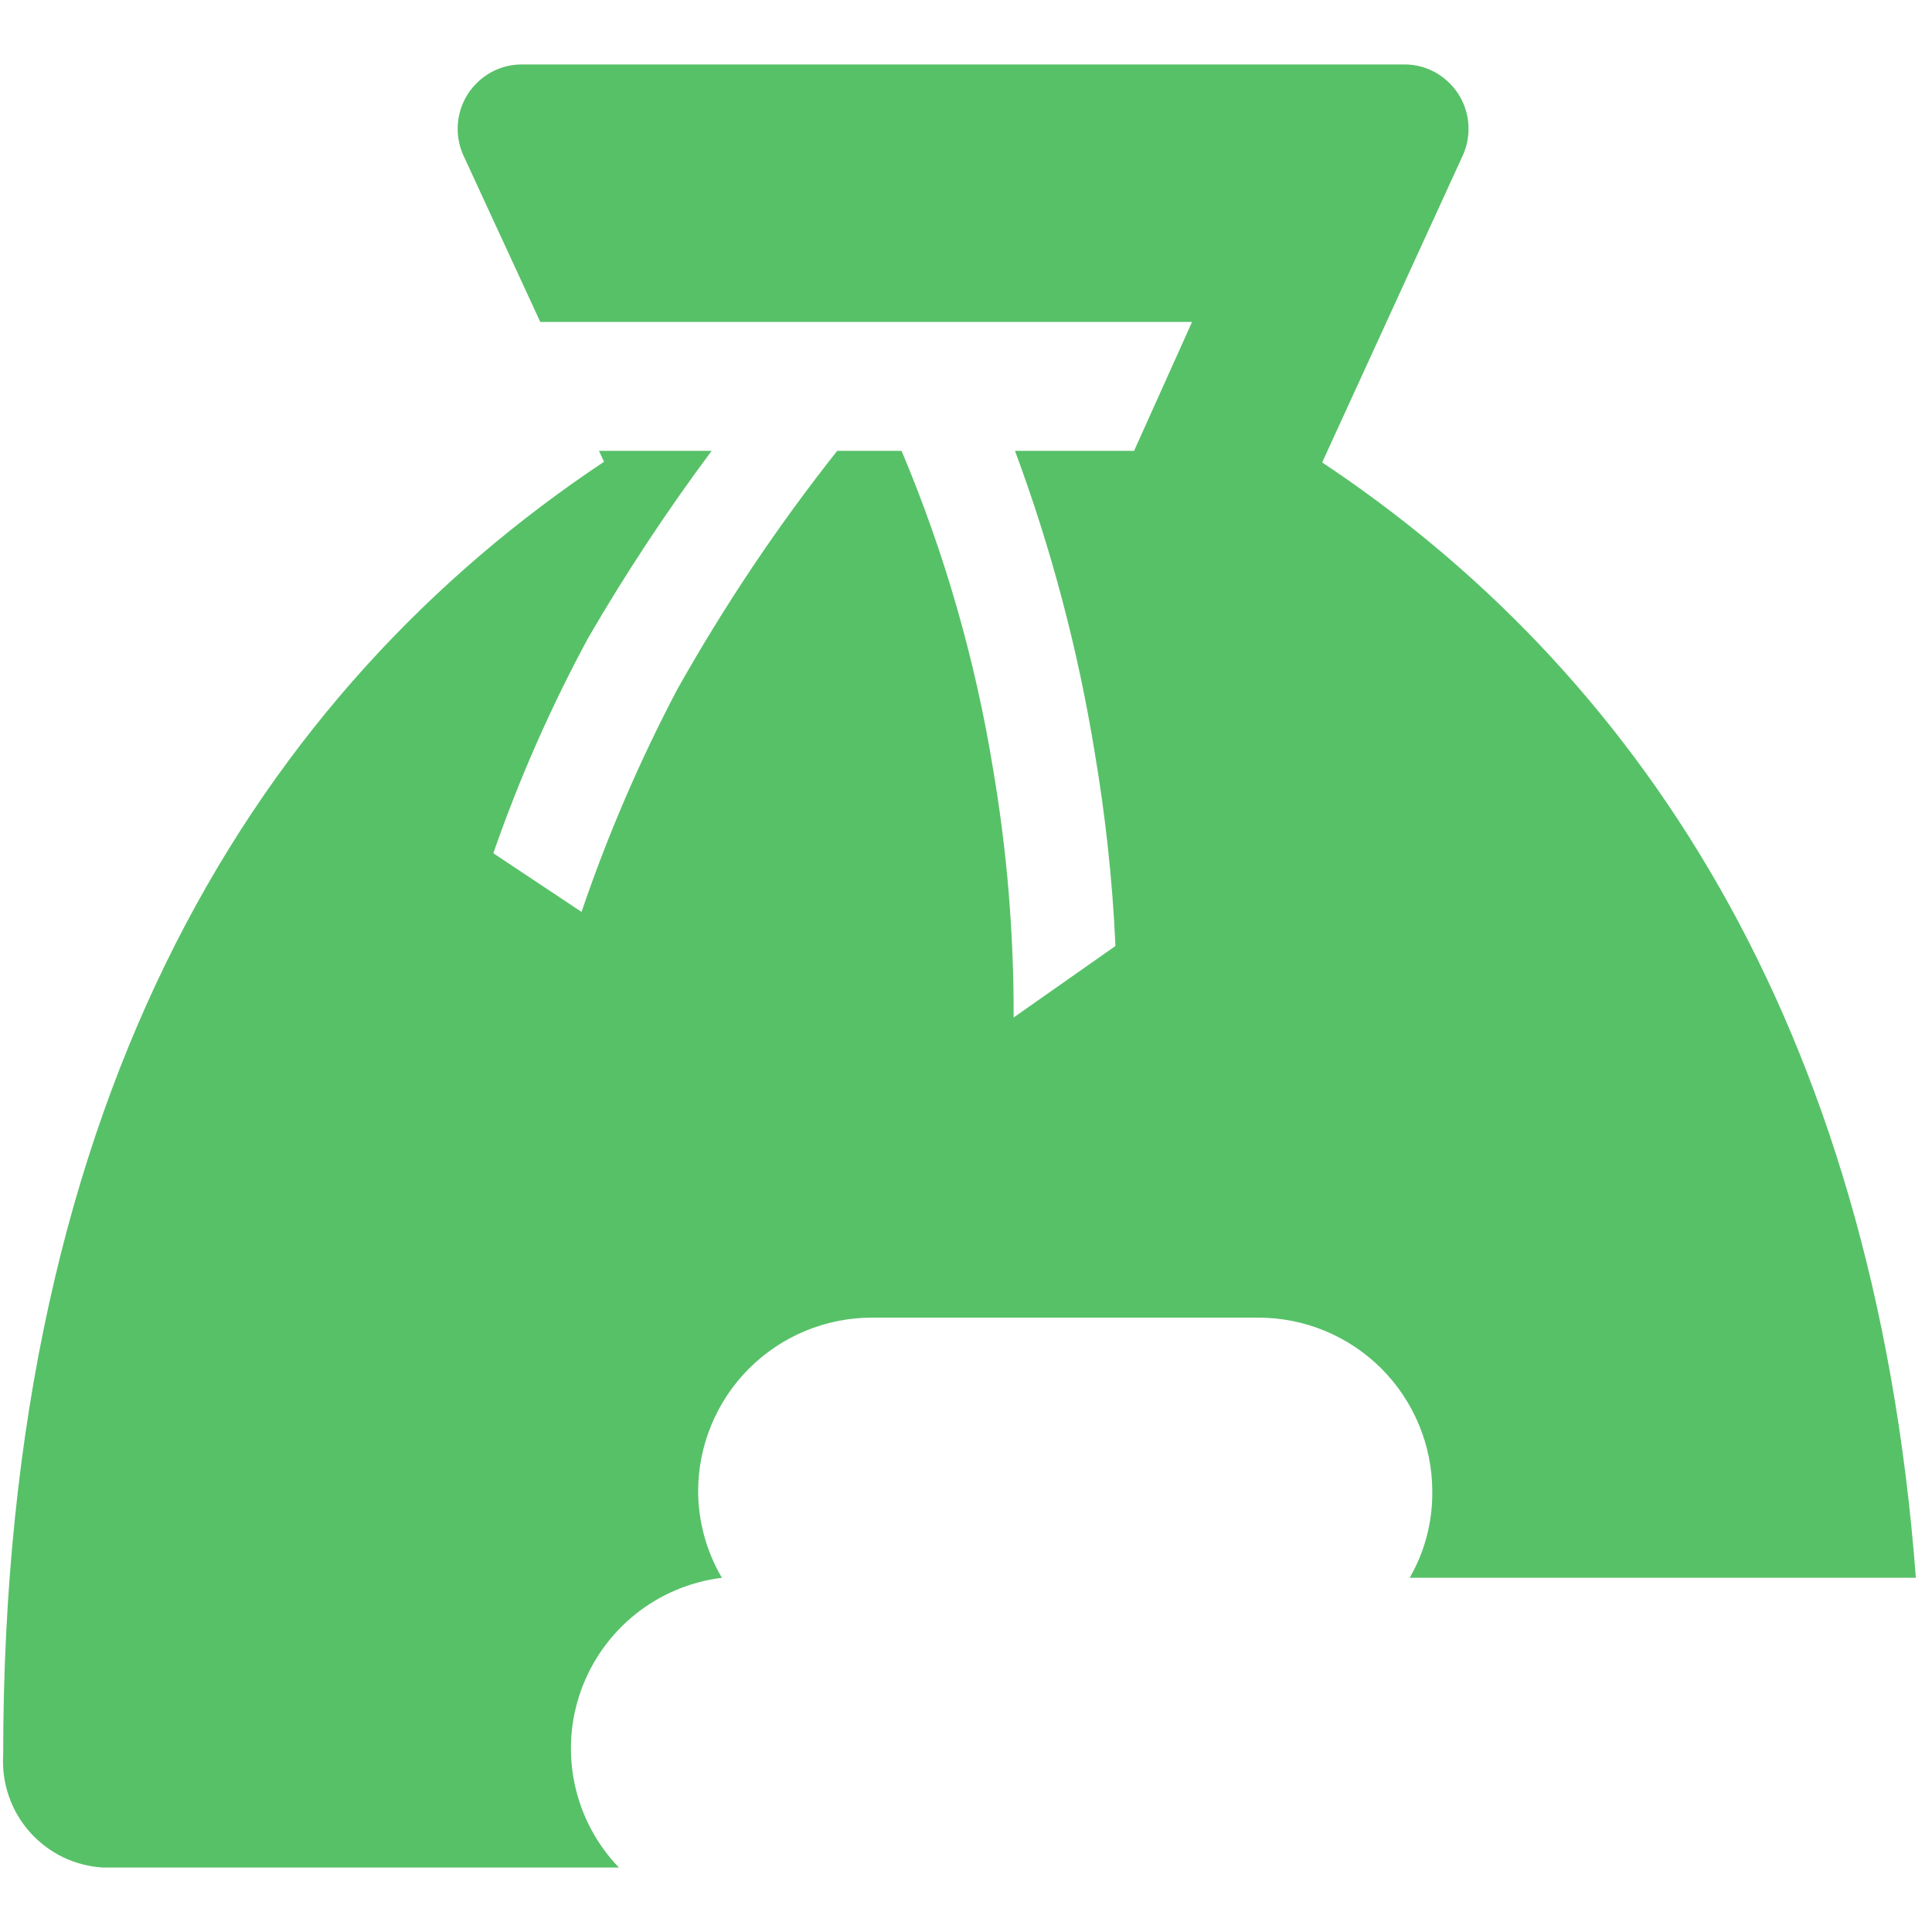 <svg width="20" height="20" viewBox="0 0 20 20" fill="none" xmlns="http://www.w3.org/2000/svg">
<path d="M14.593 16.333H19.833C19.393 10.527 16.893 6.92 13.687 4.787L15.147 1.6C15.191 1.499 15.209 1.388 15.2 1.278C15.191 1.169 15.155 1.063 15.095 0.97C15.034 0.878 14.952 0.801 14.856 0.748C14.759 0.695 14.65 0.667 14.54 0.667H5.4C5.29 0.667 5.181 0.695 5.084 0.748C4.988 0.801 4.906 0.878 4.845 0.97C4.785 1.063 4.749 1.169 4.74 1.278C4.731 1.388 4.749 1.499 4.793 1.6L5.593 3.333H12.34L11.74 4.667H10.507C10.883 5.68 11.16 6.727 11.333 7.793C11.445 8.455 11.517 9.123 11.547 9.793L10.493 10.533C10.496 9.671 10.425 8.81 10.28 7.96C10.096 6.829 9.778 5.723 9.333 4.667H8.667C8.051 5.444 7.499 6.269 7.013 7.133C6.622 7.875 6.29 8.646 6.02 9.44L5.107 8.833C5.373 8.066 5.701 7.322 6.087 6.607C6.476 5.936 6.904 5.289 7.367 4.667H6.2L6.253 4.78C2.72 7.133 0.033 11.267 0.033 18.167C0.024 18.312 0.044 18.457 0.092 18.595C0.139 18.732 0.213 18.858 0.31 18.967C0.407 19.075 0.524 19.164 0.655 19.227C0.786 19.289 0.928 19.326 1.073 19.333H6.407C6.178 19.095 6.02 18.798 5.95 18.474C5.881 18.151 5.902 17.815 6.013 17.504C6.124 17.192 6.319 16.918 6.577 16.711C6.835 16.504 7.145 16.374 7.473 16.333C7.314 16.063 7.229 15.754 7.227 15.44C7.227 14.963 7.416 14.505 7.754 14.167C8.091 13.83 8.549 13.64 9.027 13.64H13.027C13.504 13.64 13.962 13.83 14.3 14.167C14.637 14.505 14.827 14.963 14.827 15.44C14.83 15.753 14.75 16.062 14.593 16.333Z" fill="#57C168"/>
</svg>
